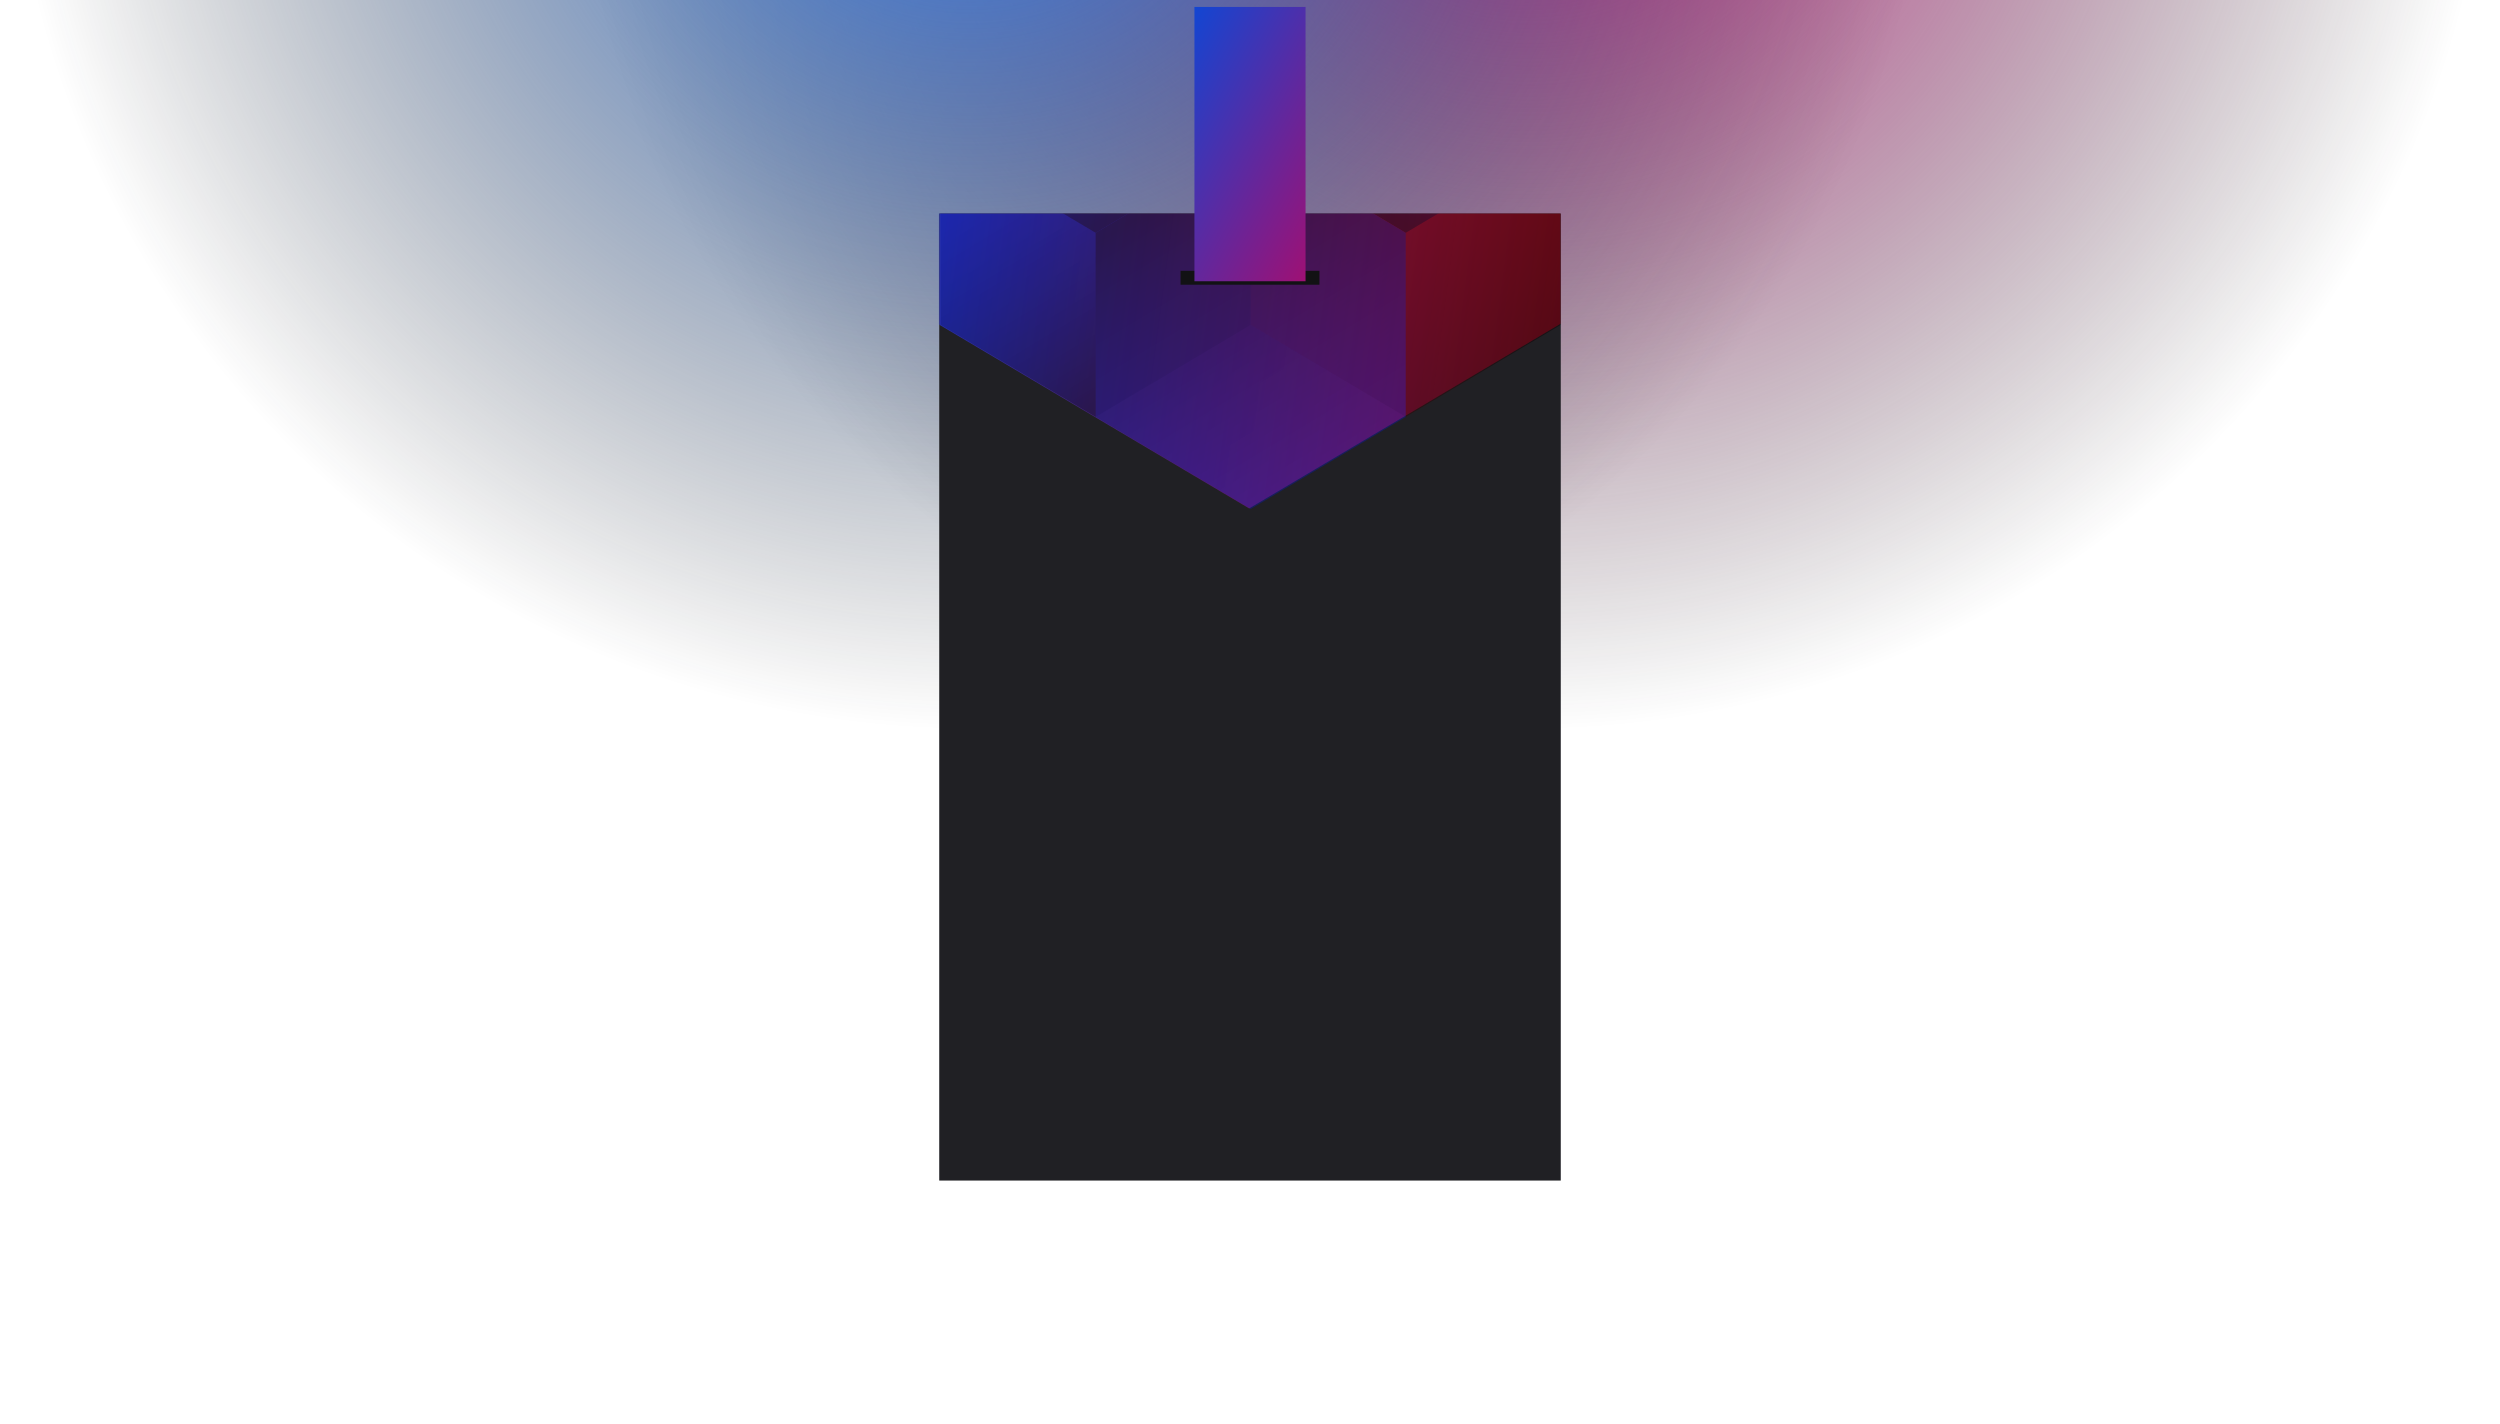 <svg width="1440" height="820" viewBox="0 0 1440 820" fill="none" xmlns="http://www.w3.org/2000/svg">
<g clip-path="url(#clip0_)">
<circle cx="881" cy="-137" r="559" transform="rotate(-180 881 -137)" fill="url(#paint0_radial_)"/>
<circle cx="559" cy="-137" r="559" transform="rotate(-180 559 -137)" fill="url(#paint1_radial_)"/>
<rect x="541" y="123" width="358" height="557" fill="#202024"/>
<mask id="mask0_" style="mask-type:alpha" maskUnits="userSpaceOnUse" x="541" y="123" width="358" height="557">
<rect x="541" y="123" width="358" height="557" fill="black"/>
</mask>
<g mask="url(#mask0_)">
<path d="M899 186.428V-286.317L719.5 -392.741L540 -286.317V186.428L719.5 292.859L899 186.428Z" fill="url(#paint2_linear_)"/>
<g style="mix-blend-mode:luminosity" opacity="0.4">
<path d="M541.801 81.07V187.116L631.101 240.144L720.4 187.116V81.07L631.101 28.042L541.801 81.07Z" fill="url(#paint3_linear_)"/>
<path d="M541.801 -24.982V81.065L631.101 134.093L720.4 81.065V-24.982L631.101 -78.01L541.801 -24.982Z" fill="url(#paint4_linear_)"/>
<path d="M720.4 187.116V81.07L809.7 28.041L899 81.07V187.116L809.7 240.144L720.4 187.116Z" fill="url(#paint5_linear_)"/>
<path d="M899 -24.982V81.065L809.7 134.093L720.4 81.065V-24.982L809.7 -78.01L899 -24.982Z" fill="url(#paint6_linear_)"/>
<path d="M809.7 240.166V134.12L720.4 81.092L631.101 134.12V240.166L720.4 293.194L809.7 240.166Z" fill="url(#paint7_linear_)"/>
</g>
</g>
<rect x="680" y="156" width="80" height="8" fill="#121214"/>
<g filter="url(#filter0_d_)">
<rect x="688" width="64" height="158" fill="url(#paint8_linear_)"/>
</g>
</g>
<defs>
<filter id="filter0_d_" x="684" y="0" width="72" height="166" filterUnits="userSpaceOnUse" color-interpolation-filters="sRGB">
<feFlood flood-opacity="0" result="BackgroundImageFix"/>
<feColorMatrix in="SourceAlpha" type="matrix" values="0 0 0 0 0 0 0 0 0 0 0 0 0 0 0 0 0 0 127 0" result="hardAlpha"/>
<feOffset dy="4"/>
<feGaussianBlur stdDeviation="2"/>
<feComposite in2="hardAlpha" operator="out"/>
<feColorMatrix type="matrix" values="0 0 0 0 0 0 0 0 0 0 0 0 0 0 0 0 0 0 0.25 0"/>
<feBlend mode="normal" in2="BackgroundImageFix" result="effect1_dropShadow_"/>
<feBlend mode="normal" in="SourceGraphic" in2="effect1_dropShadow_" result="shape"/>
</filter>
<radialGradient id="paint0_radial_" cx="0" cy="0" r="1" gradientUnits="userSpaceOnUse" gradientTransform="translate(881 -137) rotate(90) scale(559)">
<stop stop-color="#E6279A"/>
<stop offset="1" stop-color="#121214" stop-opacity="0"/>
</radialGradient>
<radialGradient id="paint1_radial_" cx="0" cy="0" r="1" gradientUnits="userSpaceOnUse" gradientTransform="translate(559 -137) rotate(90) scale(559)">
<stop stop-color="#3482F8"/>
<stop offset="1" stop-color="#121214" stop-opacity="0"/>
</radialGradient>
<linearGradient id="paint2_linear_" x1="540" y1="-376.478" x2="980.469" y2="-317.706" gradientUnits="userSpaceOnUse">
<stop stop-color="#0D3EEC" stop-opacity="0.83"/>
<stop offset="1" stop-color="#C4041B" stop-opacity="0.69"/>
</linearGradient>
<linearGradient id="paint3_linear_" x1="631.101" y1="235.267" x2="538.02" y2="81.271" gradientUnits="userSpaceOnUse">
<stop/>
<stop offset="1" stop-color="#0319E1" stop-opacity="0.74"/>
</linearGradient>
<linearGradient id="paint4_linear_" x1="631.101" y1="129.216" x2="538.02" y2="-24.78" gradientUnits="userSpaceOnUse">
<stop/>
<stop offset="1" stop-color="#0319E1" stop-opacity="0.74"/>
</linearGradient>
<linearGradient id="paint5_linear_" x1="899" y1="193.075" x2="717.768" y2="87.05" gradientUnits="userSpaceOnUse">
<stop/>
<stop offset="0"/>
<stop offset="1" stop-color="#D20000"/>
</linearGradient>
<linearGradient id="paint6_linear_" x1="809.7" y1="129.216" x2="902.78" y2="-24.78" gradientUnits="userSpaceOnUse">
<stop/>
<stop offset="1" stop-color="#0319E1" stop-opacity="0.74"/>
</linearGradient>
<linearGradient id="paint7_linear_" x1="720.4" y1="85.969" x2="813.481" y2="239.965" gradientUnits="userSpaceOnUse">
<stop/>
<stop offset="1" stop-color="#0319E1" stop-opacity="0.74"/>
</linearGradient>
<linearGradient id="paint8_linear_" x1="643.5" y1="47" x2="800.5" y2="133.5" gradientUnits="userSpaceOnUse">
<stop stop-color="#014CDE"/>
<stop offset="1" stop-color="#BF045E"/>
</linearGradient>
<clipPath id="clip0_">
<rect width="1440" height="820" fill="white"/>
</clipPath>
</defs>
</svg>
